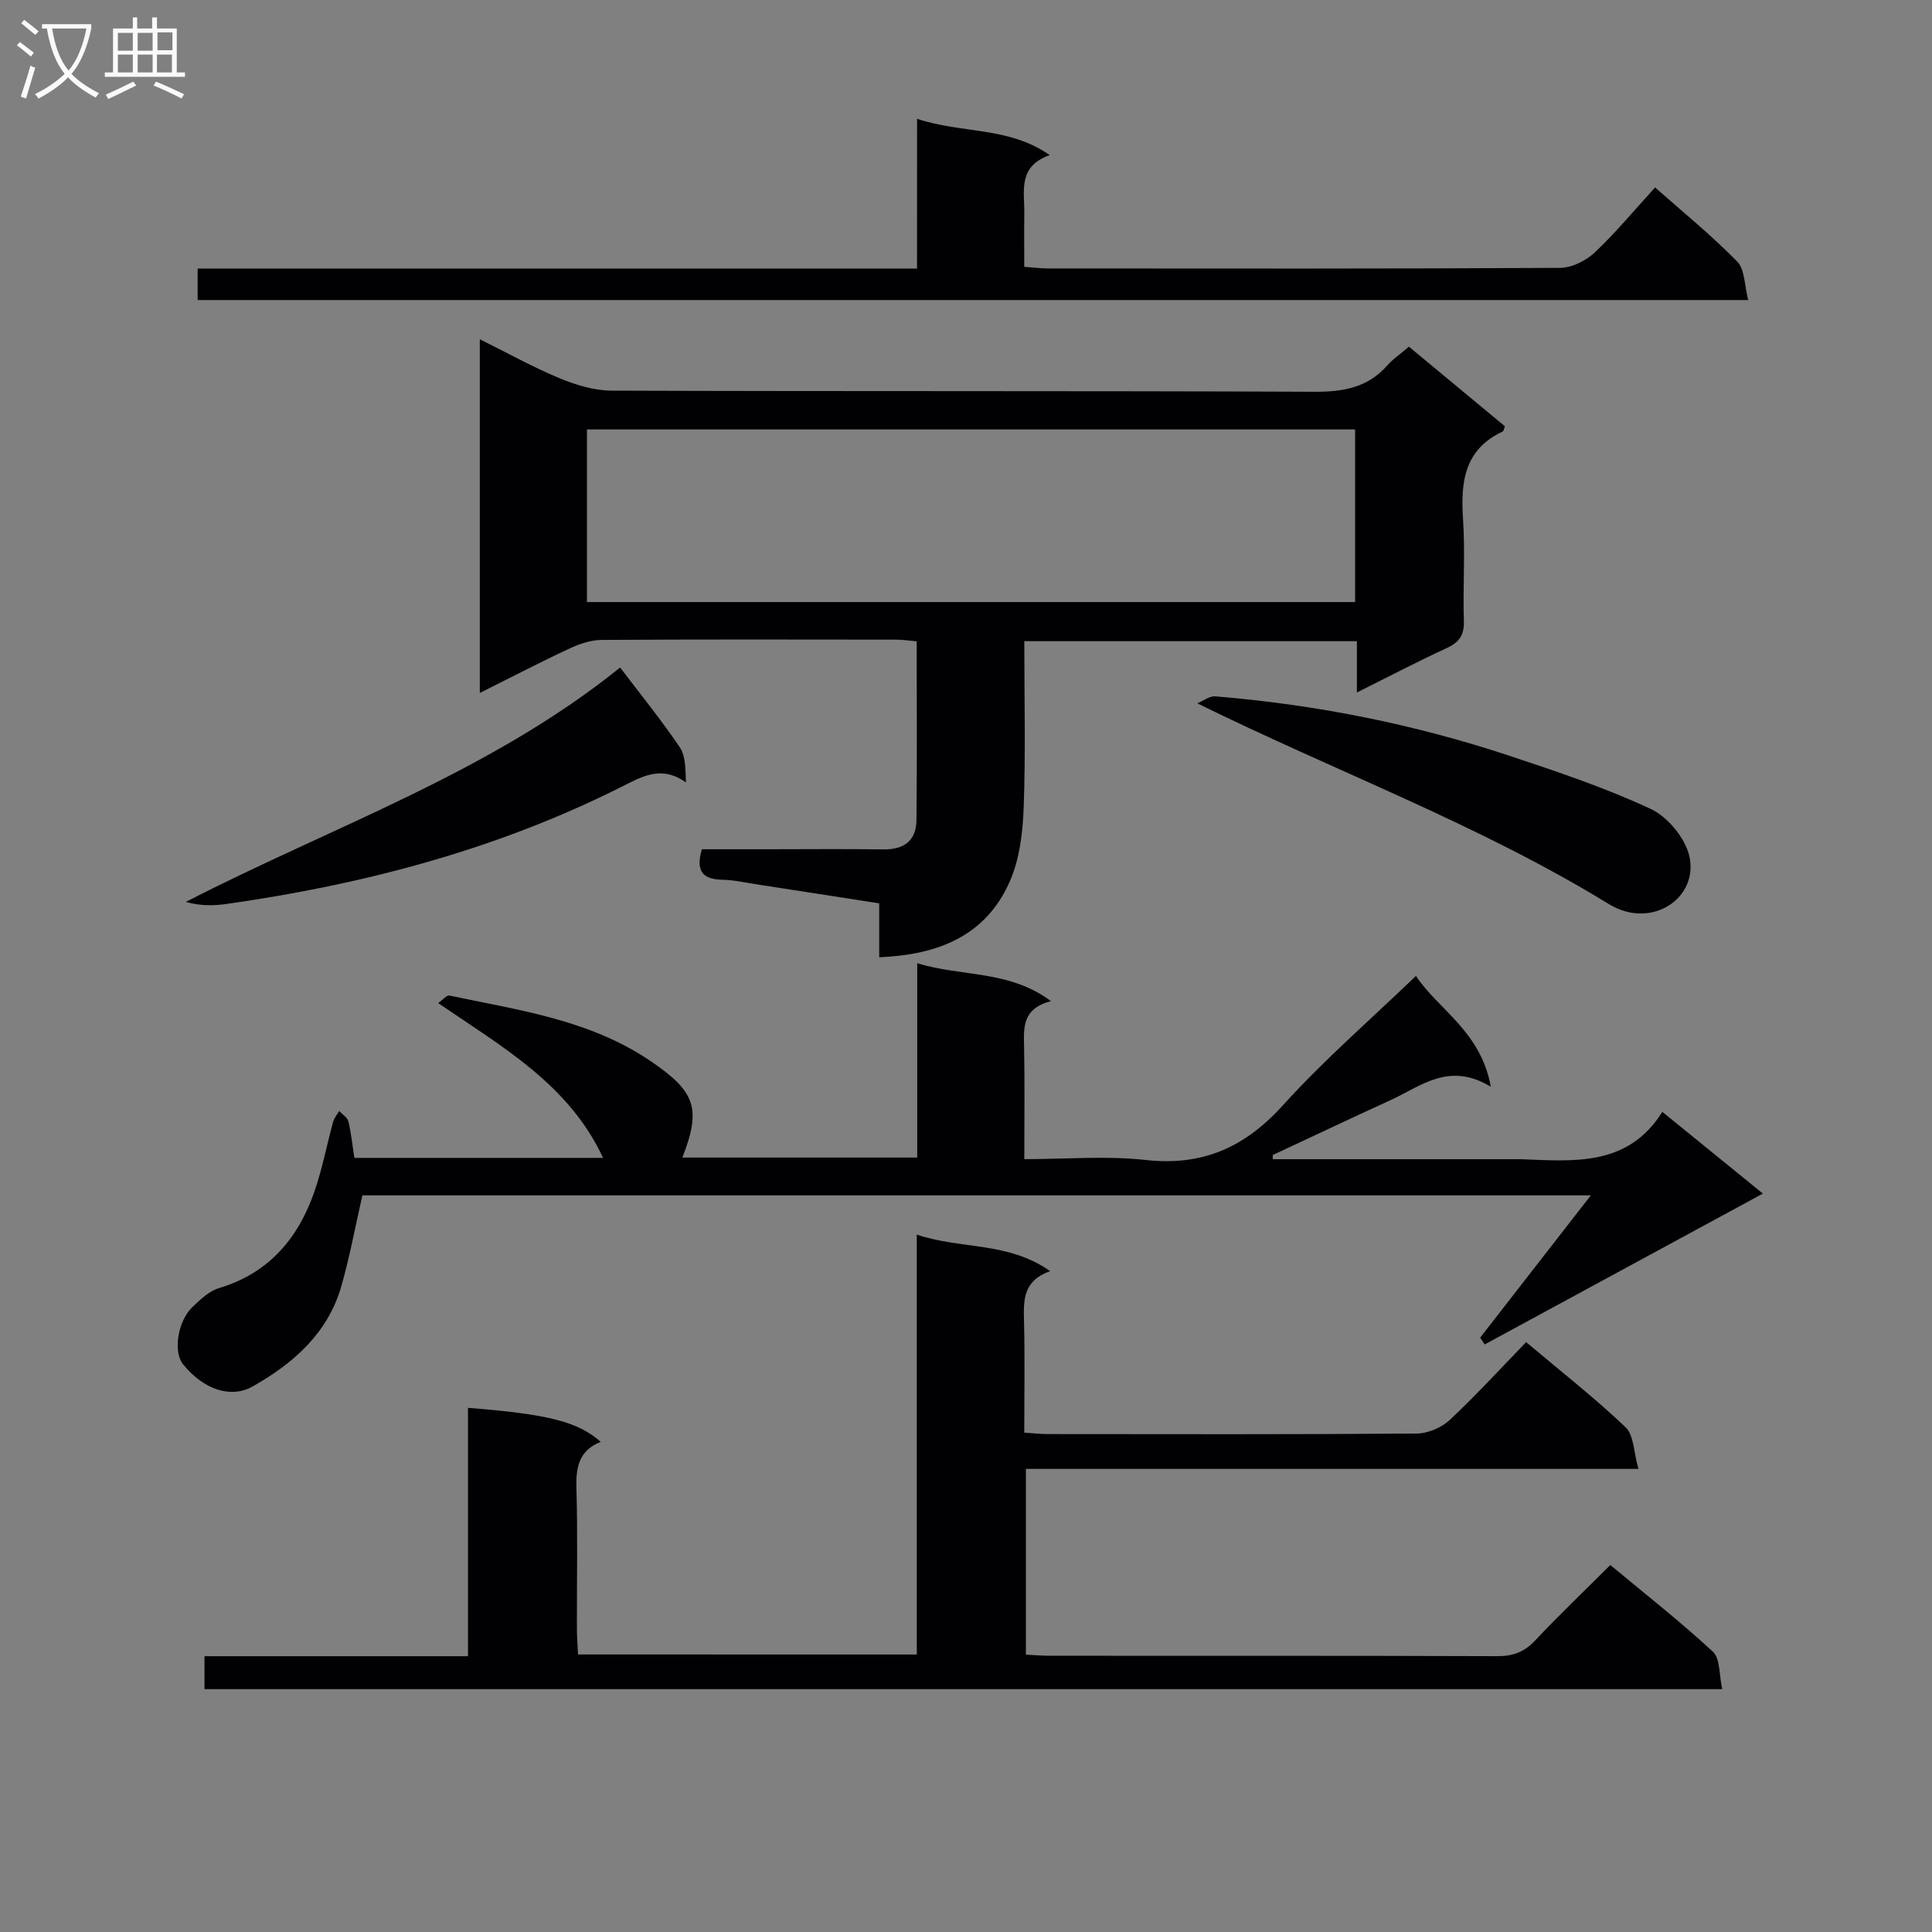 <svg enable-background="new 0 0 400 400" viewBox="0 0 400 400" xmlns="http://www.w3.org/2000/svg"><rect x="0" y="0" width="400" height="400" fill="#808080" stroke="none"/><g fill="#010104"><path d="m189.81 342.55c0-28.85 0-57.44 0-86.94 9.18 3.1 18.88 1.41 27.6 7.56-5.61 2.01-5.51 6.01-5.4 10.25.19 7.62.05 15.26.05 23.19 1.87.12 3.32.3 4.76.3 25.49.02 50.99.09 76.48-.11 2.32-.02 5.13-1.21 6.84-2.8 5.46-5.1 10.51-10.64 15.83-16.13 7.27 6.13 14.22 11.56 20.58 17.62 1.74 1.65 1.68 5.19 2.67 8.63-43.02 0-84.76 0-126.82 0v38.46c1.87.09 3.49.23 5.12.23 30.83.01 61.65-.03 92.48.08 3.25.01 5.6-.86 7.84-3.25 4.89-5.21 10.07-10.15 15.56-15.62 7.16 5.96 14.45 11.67 21.23 17.94 1.54 1.42 1.27 4.8 1.94 7.76-105.14 0-209.52 0-314.23 0 0-2.06 0-4.13 0-6.82h54.55c0-17.53 0-34.46 0-51.42 16.55 1.29 22.75 2.85 27.49 7.04-4.46 1.75-5.17 5.19-5.04 9.52.28 9.66.08 19.33.1 28.99 0 1.79.15 3.57.24 5.51 23.52.01 46.6.01 70.13.01z"/><path d="m182.03 198.19c0-4.04 0-7.33 0-11.16-8.5-1.32-16.8-2.62-25.1-3.89-2.46-.38-4.93-.95-7.4-1-3.95-.08-5.57-1.68-4.22-6.31h13.56c8 0 15.99-.09 23.99.03 4.25.06 6.83-1.76 6.88-6.02.14-12.28.05-24.55.05-37.06-1.64-.14-2.93-.35-4.23-.35-20.32-.02-40.65-.07-60.97.06-2.21.01-4.56.79-6.6 1.74-6.11 2.85-12.1 5.97-18.65 9.24 0-24.55 0-48.43 0-73.23 5.63 2.79 10.91 5.74 16.45 8.04 3.41 1.42 7.23 2.59 10.87 2.6 48.47.17 96.95.02 145.43.23 6 .03 11.07-.84 15.15-5.47 1.2-1.36 2.75-2.39 4.47-3.86 6.66 5.53 13.29 11.02 19.87 16.48-.21.51-.25.98-.46 1.08-8 3.73-8.73 10.5-8.21 18.23.47 6.96-.06 13.99.17 20.98.1 2.97-.99 4.45-3.6 5.65-6.01 2.77-11.88 5.85-18.55 9.17 0-3.88 0-7.09 0-10.62-23.13 0-45.7 0-68.86 0 0 11.64.29 23.08-.13 34.5-.19 5.2-.86 10.77-2.96 15.43-4.97 11.1-14.76 15.01-26.95 15.51zm98.53-109.28c-53.22 0-106.17 0-159.04 0v35.74h159.04c0-12.09 0-23.84 0-35.74z"/><path d="m263.51 240h50.33c.33 0 .67-.01 1 0 10.95.4 22.14 1.63 29.33-9.8 7.26 5.9 13.8 11.22 20.82 16.92-19.55 10.6-38.57 20.92-57.6 31.23-.31-.47-.62-.93-.94-1.4 7.46-9.59 14.91-19.18 22.91-29.46-85.53 0-170.16 0-254.33 0-1.46 6.37-2.61 12.69-4.37 18.84-2.8 9.75-10.02 16.03-18.41 20.75-4.39 2.47-10.06.7-14.36-4.63-2.07-2.57-1.09-8.93 1.91-11.8 1.62-1.56 3.46-3.33 5.51-3.95 10.36-3.1 16.45-10.31 19.82-20.09 1.61-4.66 2.52-9.55 3.83-14.32.22-.81.83-1.52 1.27-2.27.66.72 1.7 1.34 1.9 2.17.58 2.39.82 4.87 1.24 7.54h51.49c-7.08-15.24-20.91-22.99-34.14-32.05.93-.65 1.74-1.68 2.32-1.56 14.4 3.03 29.11 5.01 41.74 13.62 9.13 6.23 10.49 9.67 6.5 19.92h48.62c0-13.23 0-26.32 0-40.24 9.26 2.86 18.97 1.36 27.69 7.85-6.05 1.58-5.64 5.59-5.56 9.63.14 7.47.04 14.94.04 23.09 8.59 0 16.94-.73 25.1.17 11.81 1.31 20.58-2.61 28.47-11.35 8.43-9.33 18.02-17.62 27.52-26.76 4.48 6.87 13.43 11.41 15.49 22.95-8.66-5.27-14.48-.09-20.75 2.77-8.16 3.73-16.26 7.58-24.39 11.37z"/><path d="m189.87 24.6c9.42 3.11 18.93 1.56 27.46 7.51-6.7 2.37-5.19 7.53-5.26 12.11-.05 3.49-.01 6.98-.01 11.02 1.8.13 3.38.34 4.96.34 35.32.02 70.64.08 105.96-.12 2.43-.01 5.36-1.47 7.18-3.18 4.35-4.09 8.17-8.73 12.51-13.47 5.76 5.1 11.69 9.92 17 15.34 1.6 1.63 1.48 4.93 2.28 7.97-107.67 0-214.19 0-321.03 0 0-2.15 0-4.03 0-6.51h148.94c.01-10.5.01-20.42.01-31.01z"/><path d="m247.89 145.62c1.24-.51 2.52-1.54 3.71-1.45 20.75 1.7 41.07 5.73 60.83 12.28 9.92 3.29 19.89 6.63 29.33 11.03 3.51 1.63 7.12 6 7.99 9.74 2.01 8.66-7.79 15.4-16.69 9.94-26.81-16.45-56.17-27.27-85.17-41.54z"/><path d="m128.39 138.2c4.23 5.58 8.54 10.88 12.35 16.51 1.23 1.82 1.16 4.52 1.28 7.29-5.07-3.63-9.08-1.24-13.34.9-25.79 12.97-53.3 20.2-81.74 24.25-2.73.39-5.52.43-8.47-.42 30.42-15.64 62.89-26.74 89.92-48.53z"/></g><path d="m6.4 11.7c-1-.8-1.9-1.6-2.9-2.3l.6-.7c.9.7 1.9 1.4 2.9 2.2zm-2.1 8.3c.7-2.1 1.4-4.2 2-6.4.2.1.6.3 1 .4-.7 2.3-1.3 4.4-1.9 6.4zm3-12.8c-1.1-.9-2.1-1.7-2.9-2.4l.6-.7c1 .8 2 1.5 3 2.4zm1.4-1.3v-.9h10.2v.9c-.9 4.2-2.3 7.3-4.1 9.4 1.3 1.4 3.2 2.7 5.7 4-.2.2-.4.5-.7.9-2.5-1.4-4.4-2.7-5.7-4.2-1.4 1.5-3.5 3-6.1 4.4 0 0 0 0-.1-.1-.3-.4-.5-.7-.7-.8 2.7-1.3 4.7-2.8 6.2-4.2-1.8-2.2-3-5.3-3.7-9.4zm9.2 0h-7.1c.6 3.8 1.7 6.7 3.4 8.7 1.7-2 2.9-4.8 3.7-8.7z" fill="#fbfafa"/><path d="m31.6 3.6h.9v2.3h4.1v9.1h1.7v.9h-16.6v-.9h1.7v-9.1h4.1v-2.3h.9v2.3h3.1v-2.3zm-4 13.3.6.8c-1.9.9-3.8 1.9-5.8 2.8-.2-.3-.3-.6-.5-.9 2-.9 3.9-1.8 5.7-2.7zm-3.2-10.1v3.7h3.1v-3.7zm0 4.5v3.7h3.1v-3.7zm4.1-4.5v3.7h3.1v-3.7zm0 4.5v3.7h3.1v-3.7zm9.1 9.1c-2.1-1.1-4.1-2-5.8-2.7l.5-.8c2.2.9 4.1 1.8 5.8 2.6zm-1.9-13.7h-3.1v3.7h3.1v-3.6zm-3.2 4.6v3.7h3.1v-3.7z" fill="#fbfafa"/></svg>